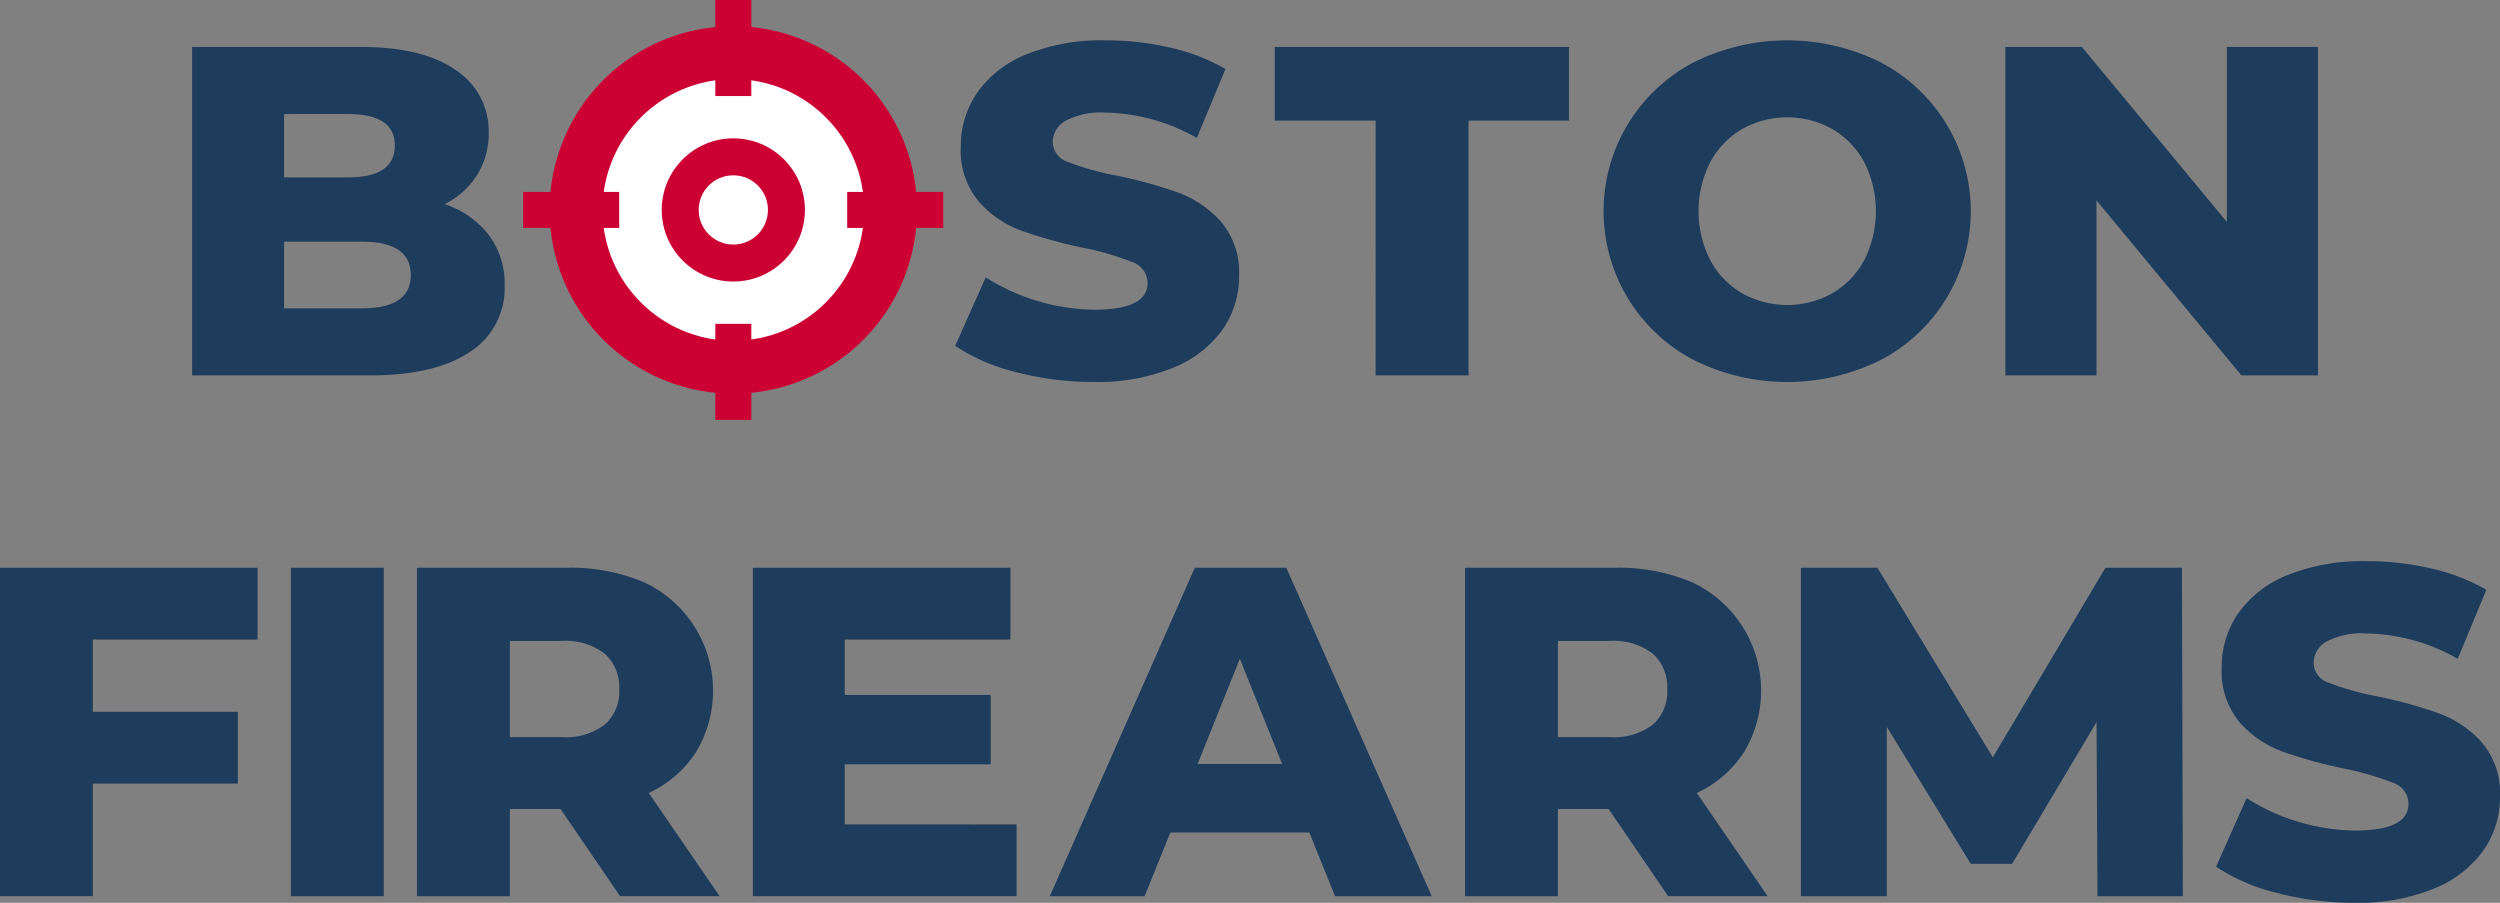 <svg xmlns="http://www.w3.org/2000/svg" width="177.603" height="64.138" viewBox="0 0 177.603 64.138">
  <rect x="0" y="0" width="177.603" height="64.138" fill="#808080" stroke="none"/>
  <g id="Сгруппировать_81" data-name="Сгруппировать 81" transform="translate(-211.143 -498.01)">
    <g id="Сгруппировать_1" data-name="Сгруппировать 1" transform="translate(211.143 537.876)">
      <path id="Контур_4" data-name="Контур 4" d="M985.7,706.257v5.134h10.3v5.1H985.7v8h-6.6V701.155h18.3v5.1Z" transform="translate(-979.104 -700.688)" fill="#1e3c5c"/>
      <path id="Контур_5" data-name="Контур 5" d="M1003.46,701.155h6.6v23.337h-6.6Z" transform="translate(-982.798 -700.688)" fill="#1e3c5c"/>
      <path id="Контур_6" data-name="Контур 6" d="M1024.222,718.292h-3.6v6.2h-6.6V701.155h10.668a13.33,13.33,0,0,1,5.5,1.05,8.49,8.49,0,0,1,3.684,12,8.014,8.014,0,0,1-3.385,2.951l5.035,7.334h-7.068Zm3.135-11.035a4.549,4.549,0,0,0-3.068-.9h-3.667v6.833h3.667a4.613,4.613,0,0,0,3.068-.883,3.128,3.128,0,0,0,1.033-2.517A3.18,3.18,0,0,0,1027.357,707.257Z" transform="translate(-984.4 -700.688)" fill="#1e3c5c"/>
      <path id="Контур_7" data-name="Контур 7" d="M1060.886,719.391v5.1H1042.15V701.155h18.3v5.1h-11.769v3.934h10.368v4.934h-10.368v4.267Z" transform="translate(-988.667 -700.688)" fill="#1e3c5c"/>
      <path id="Контур_8" data-name="Контур 8" d="M1085.453,719.959h-9.868l-1.834,4.533h-6.734l10.3-23.337h6.5l10.335,23.337h-6.868Zm-1.933-4.868-3-7.468-3,7.468Z" transform="translate(-992.438 -700.688)" fill="#1e3c5c"/>
      <path id="Контур_9" data-name="Контур 9" d="M1111.988,718.292h-3.6v6.2h-6.6V701.155h10.668a13.33,13.33,0,0,1,5.5,1.05,8.49,8.49,0,0,1,3.684,12,8.014,8.014,0,0,1-3.385,2.951l5.035,7.334h-7.068Zm3.135-11.035a4.549,4.549,0,0,0-3.068-.9h-3.667v6.833h3.667a4.613,4.613,0,0,0,3.068-.883,3.128,3.128,0,0,0,1.033-2.517A3.18,3.18,0,0,0,1115.123,707.257Z" transform="translate(-997.712 -700.688)" fill="#1e3c5c"/>
      <path id="Контур_10" data-name="Контур 10" d="M1150.985,724.492l-.066-12.369-6,10.068h-2.934l-5.968-9.734v12.035h-6.1V701.155h5.434l8.2,13.469,8-13.469h5.434l.067,23.337Z" transform="translate(-1001.978 -700.688)" fill="#1e3c5c"/>
      <path id="Контур_11" data-name="Контур 11" d="M1169.019,724.176a13.535,13.535,0,0,1-4.333-1.866l2.167-4.868a14.768,14.768,0,0,0,7.7,2.3q3.8,0,3.8-1.9a1.574,1.574,0,0,0-1.084-1.485,19.965,19.965,0,0,0-3.484-1.016,33.273,33.273,0,0,1-4.4-1.216,7.388,7.388,0,0,1-3.034-2.084,5.624,5.624,0,0,1-1.268-3.868,6.7,6.7,0,0,1,1.167-3.851,7.806,7.806,0,0,1,3.484-2.717,14.337,14.337,0,0,1,5.685-1,20.051,20.051,0,0,1,4.533.517,13.868,13.868,0,0,1,3.935,1.517l-2.034,4.9a13.582,13.582,0,0,0-6.468-1.8,5.432,5.432,0,0,0-2.867.583,1.751,1.751,0,0,0-.9,1.518,1.5,1.5,0,0,0,1.067,1.4,19.28,19.28,0,0,0,3.433.967,32.05,32.05,0,0,1,4.418,1.217,7.627,7.627,0,0,1,3.034,2.066,5.523,5.523,0,0,1,1.284,3.851,6.566,6.566,0,0,1-1.167,3.8,7.95,7.95,0,0,1-3.5,2.717,14.18,14.18,0,0,1-5.668,1.017A21.588,21.588,0,0,1,1169.019,724.176Z" transform="translate(-1007.252 -700.605)" fill="#1e3c5c"/>
    </g>
    <g id="Сгруппировать_3" data-name="Сгруппировать 3" transform="translate(224.79 498.01)">
      <path id="Контур_12" data-name="Контур 12" d="M801.721,714.508a5.728,5.728,0,0,1,1.133,3.583,5.38,5.38,0,0,1-2.466,4.734q-2.469,1.667-7.135,1.667h-12.6V701.155h11.936q4.466,0,6.8,1.652a5.178,5.178,0,0,1,2.333,4.45,5.541,5.541,0,0,1-.816,2.984,5.72,5.72,0,0,1-2.318,2.083A6.553,6.553,0,0,1,801.721,714.508Zm-14.535-8.585v4.5h4.533q3.334,0,3.334-2.267,0-2.234-3.334-2.234Zm9,11.435q0-2.367-3.466-2.368h-5.534v4.735h5.534Q796.186,719.725,796.186,717.358Z" transform="translate(-780.651 -697.822)" fill="#1e3c5c"/>
      <path id="Контур_13" data-name="Контур 13" d="M848.888,724.176a13.533,13.533,0,0,1-4.333-1.866l2.167-4.868a14.769,14.769,0,0,0,7.7,2.3q3.8,0,3.8-1.9a1.574,1.574,0,0,0-1.084-1.485,19.965,19.965,0,0,0-3.484-1.016,33.268,33.268,0,0,1-4.4-1.216,7.388,7.388,0,0,1-3.034-2.084,5.624,5.624,0,0,1-1.268-3.868,6.7,6.7,0,0,1,1.167-3.851,7.806,7.806,0,0,1,3.484-2.717,14.338,14.338,0,0,1,5.685-1,20.053,20.053,0,0,1,4.533.517,13.868,13.868,0,0,1,3.935,1.517l-2.034,4.9a13.582,13.582,0,0,0-6.468-1.8,5.431,5.431,0,0,0-2.867.583,1.751,1.751,0,0,0-.9,1.518,1.5,1.5,0,0,0,1.067,1.4,19.28,19.28,0,0,0,3.433.967,32.045,32.045,0,0,1,4.418,1.217,7.627,7.627,0,0,1,3.034,2.066,5.523,5.523,0,0,1,1.283,3.851,6.565,6.565,0,0,1-1.167,3.8,7.949,7.949,0,0,1-3.5,2.717,14.18,14.18,0,0,1-5.668,1.017A21.584,21.584,0,0,1,848.888,724.176Z" transform="translate(-790.344 -697.739)" fill="#1e3c5c"/>
      <path id="Контур_14" data-name="Контур 14" d="M878.484,706.39h-7.168v-5.235h20.9v5.235h-7.135v18.1h-6.6Z" transform="translate(-794.403 -697.822)" fill="#1e3c5c"/>
      <path id="Контур_15" data-name="Контур 15" d="M905.26,723.309a11.931,11.931,0,0,1,0-21.136,14.892,14.892,0,0,1,13.3,0,11.931,11.931,0,0,1,0,21.136,14.891,14.891,0,0,1-13.3,0Zm9.852-4.734a5.993,5.993,0,0,0,2.267-2.351,7.693,7.693,0,0,0,0-6.967,5.992,5.992,0,0,0-2.267-2.351,6.559,6.559,0,0,0-6.4,0,5.993,5.993,0,0,0-2.267,2.351,7.694,7.694,0,0,0,0,6.967,5.994,5.994,0,0,0,2.267,2.351,6.565,6.565,0,0,0,6.4,0Z" transform="translate(-798.593 -697.739)" fill="#1e3c5c"/>
      <path id="Контур_16" data-name="Контур 16" d="M954.706,701.156v23.337h-5.434l-10.3-12.435v12.435H932.5V701.156h5.434l10.3,12.435V701.156Z" transform="translate(-803.683 -697.822)" fill="#1e3c5c"/>
      <g id="Сгруппировать_2" data-name="Сгруппировать 2" transform="translate(23.519)">
        <path id="Контур_17" data-name="Контур 17" d="M823.641,699.419a13.053,13.053,0,1,0,13.053,13.053A13.054,13.054,0,0,0,823.641,699.419Z" transform="translate(-808.711 -697.559)" fill="#c03"/>
        <ellipse id="Эллипс_4" data-name="Эллипс 4" cx="9.294" cy="9.294" rx="9.294" ry="9.294" transform="translate(5.636 5.619)" fill="#fff"/>
        <ellipse id="Эллипс_5" data-name="Эллипс 5" cx="5.086" cy="5.086" rx="5.086" ry="5.086" transform="translate(9.844 9.828)" fill="#c03"/>
        <ellipse id="Эллипс_6" data-name="Эллипс 6" cx="2.46" cy="2.46" rx="2.46" ry="2.46" transform="translate(12.47 12.454)" fill="#fff"/>
        <rect id="Прямоугольник_7" data-name="Прямоугольник 7" width="2.558" height="6.823" transform="translate(13.651)" fill="#c03"/>
        <rect id="Прямоугольник_8" data-name="Прямоугольник 8" width="2.558" height="6.823" transform="translate(13.651 23.005)" fill="#c03"/>
        <rect id="Прямоугольник_9" data-name="Прямоугольник 9" width="2.558" height="6.823" transform="translate(23.021 16.193) rotate(-90)" fill="#c03"/>
        <rect id="Прямоугольник_10" data-name="Прямоугольник 10" width="2.558" height="6.823" transform="translate(0 16.193) rotate(-90)" fill="#c03"/>
      </g>
    </g>
  </g>
</svg>
